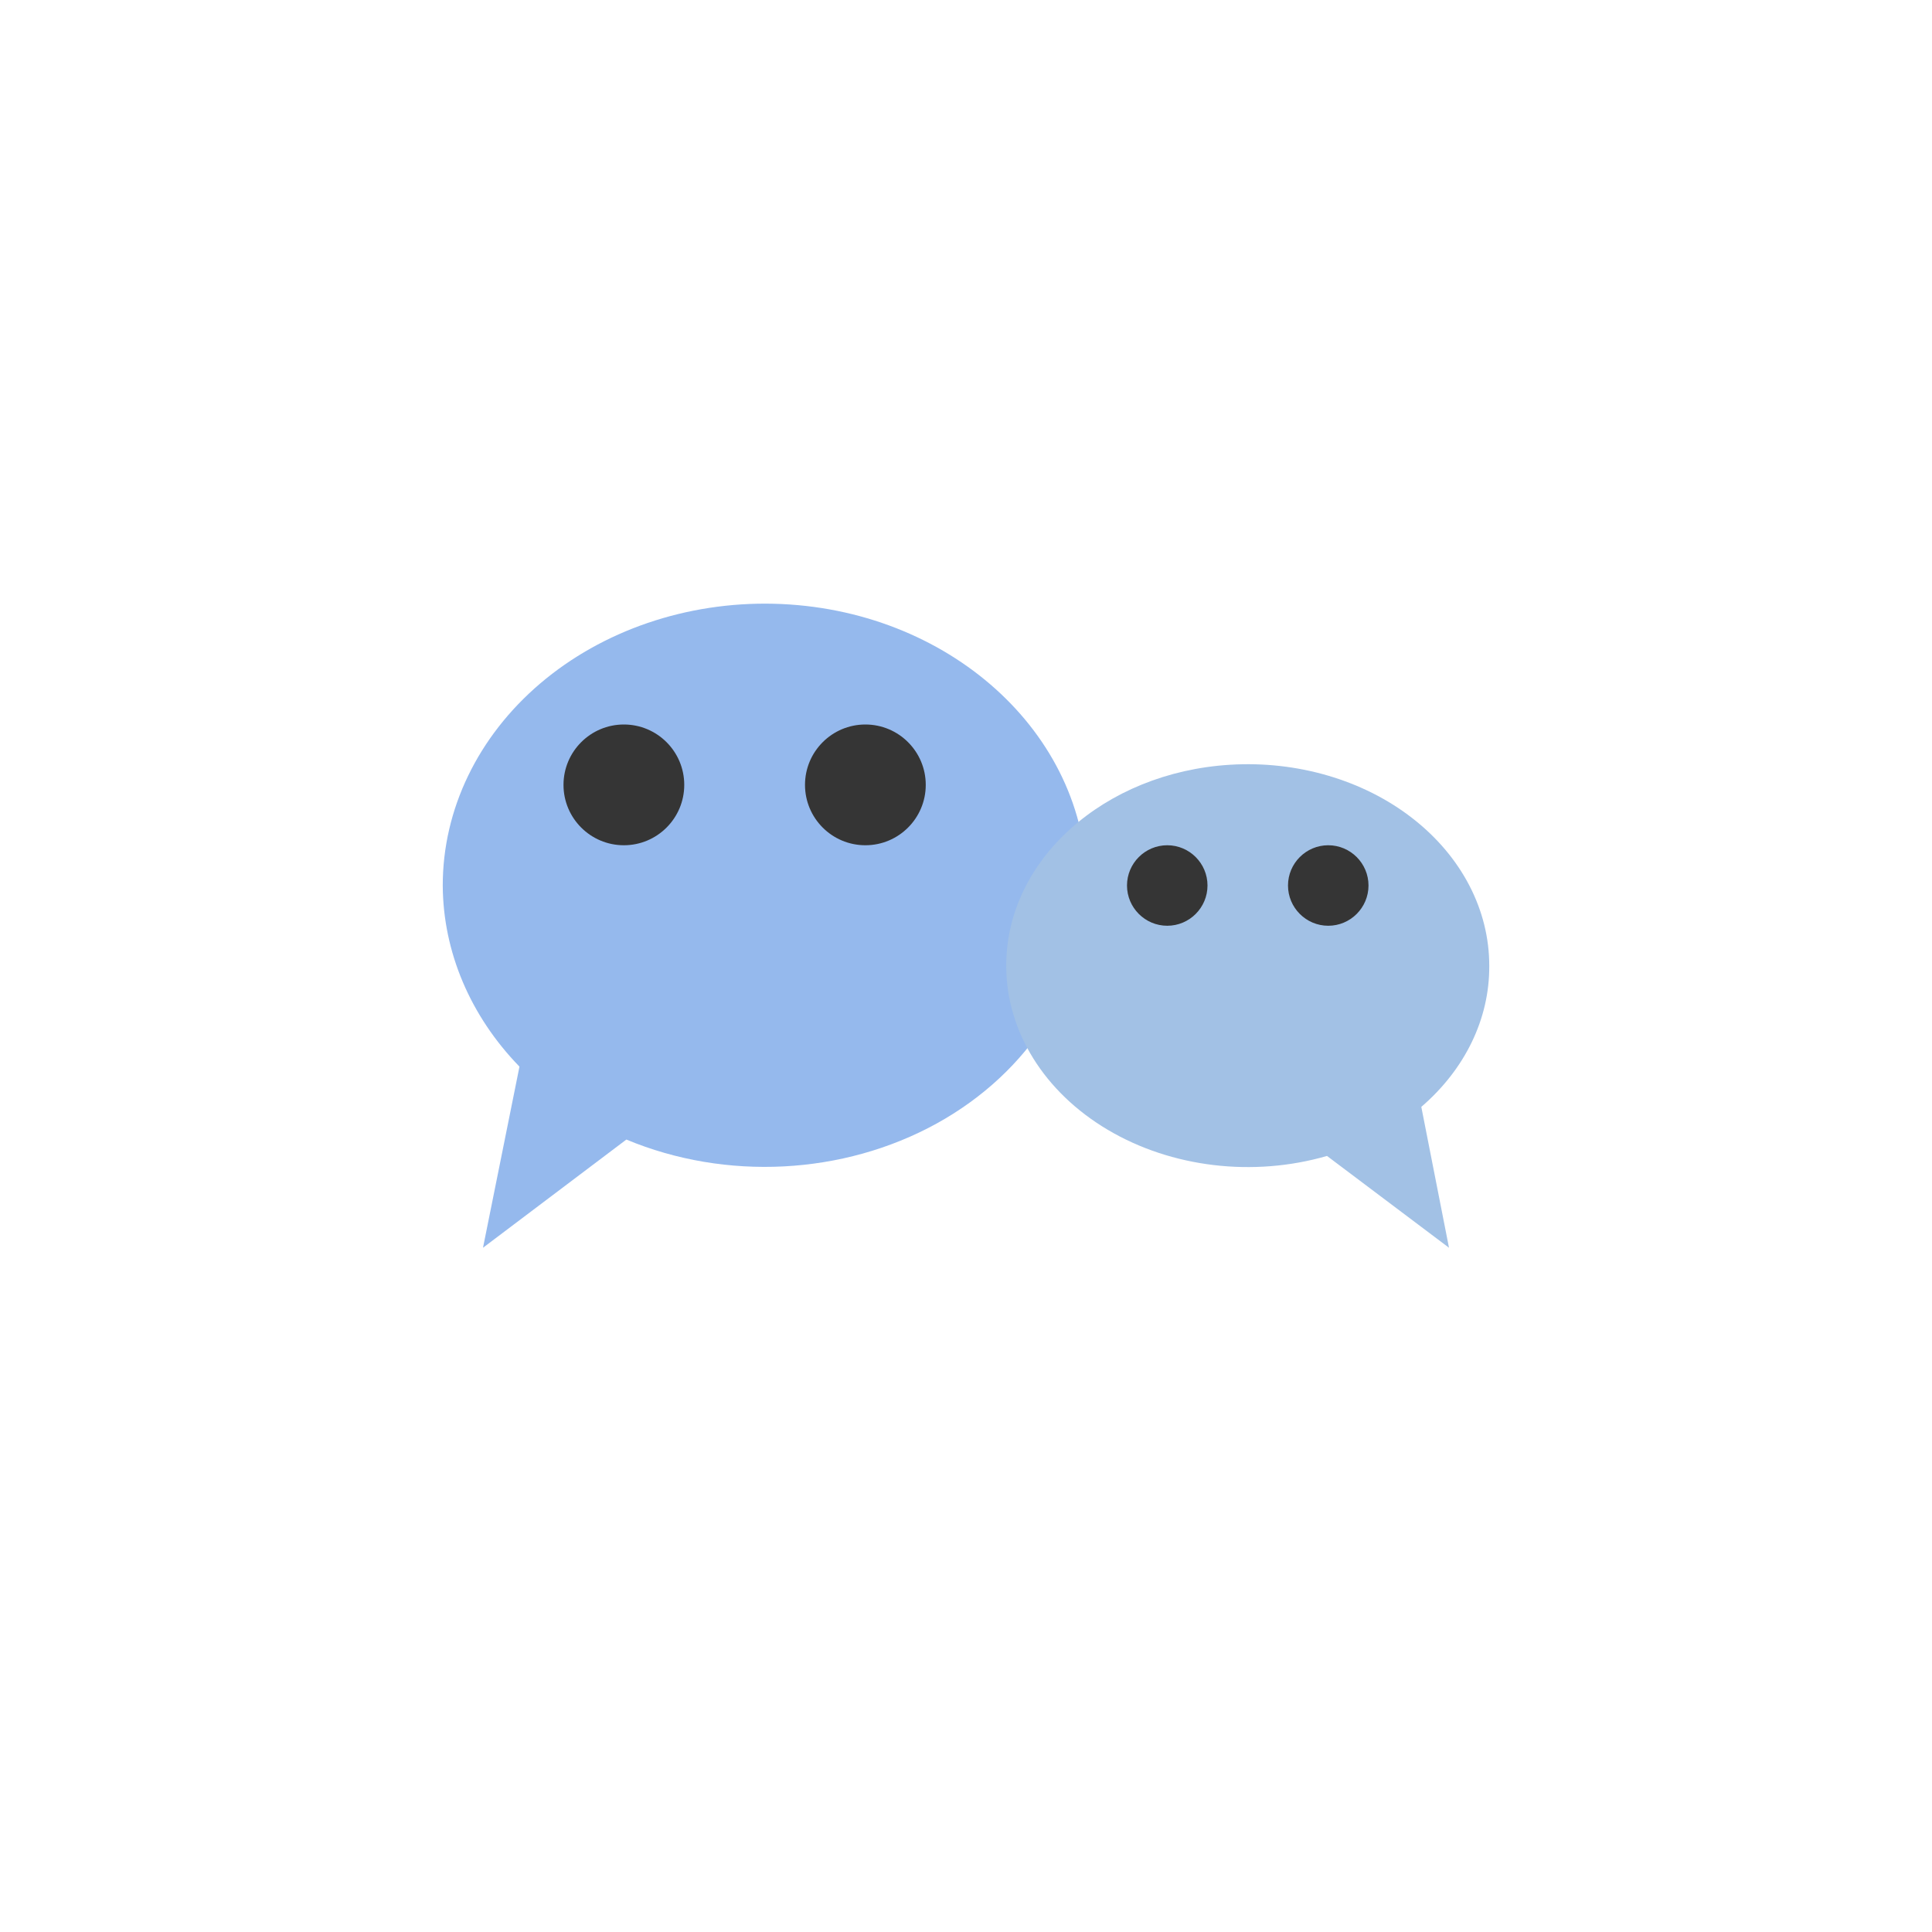 <!-- color: #e0f5f8 -->
<svg xmlns="http://www.w3.org/2000/svg" width="48" height="48" viewBox="0 0 48 48">
 <g>
  <path d="M 19.219 15 C 17.059 14.949 14.969 15.664 13.422 16.98 C 11.871 18.301 11 20.109 11 22 C 11.008 23.648 11.684 25.242 12.906 26.5 L 12 31 L 15.562 28.312 C 18.039 29.344 20.949 29.191 23.27 27.914 C 25.59 26.633 26.996 24.398 27 22 C 27 18.207 23.551 15.105 19.219 15 Z M 19.219 15 " fill="#95b9ed"/>
  <path d="M 30.562 19 C 27.422 19.191 24.992 21.375 25 24 C 25 25.617 25.941 27.133 27.523 28.07 C 29.105 29.008 31.137 29.25 32.969 28.719 L 36 31 L 35.312 27.5 C 36.402 26.562 37.008 25.305 37 24 C 37.004 22.609 36.312 21.277 35.09 20.328 C 33.871 19.379 32.227 18.898 30.562 19 Z M 30.562 19 " fill="#a2c1e5"/>
  <path d="M 17 19.5 C 17 20.328 16.328 21 15.5 21 C 14.672 21 14 20.328 14 19.5 C 14 18.672 14.672 18 15.5 18 C 16.328 18 17 18.672 17 19.5 Z M 17 19.5 " fill="#353535"/>
  <path d="M 23 19.5 C 23 20.328 22.328 21 21.5 21 C 20.672 21 20 20.328 20 19.5 C 20 18.672 20.672 18 21.5 18 C 22.328 18 23 18.672 23 19.5 Z M 23 19.5 " fill="#353535"/>
  <path d="M 30 22 C 30 22.551 29.551 23 29 23 C 28.449 23 28 22.551 28 22 C 28 21.449 28.449 21 29 21 C 29.551 21 30 21.449 30 22 Z M 30 22 " fill="#353535"/>
  <path d="M 34 22 C 34 22.551 33.551 23 33 23 C 32.449 23 32 22.551 32 22 C 32 21.449 32.449 21 33 21 C 33.551 21 34 21.449 34 22 Z M 34 22 " fill="#353535"/>
 </g>
</svg>
